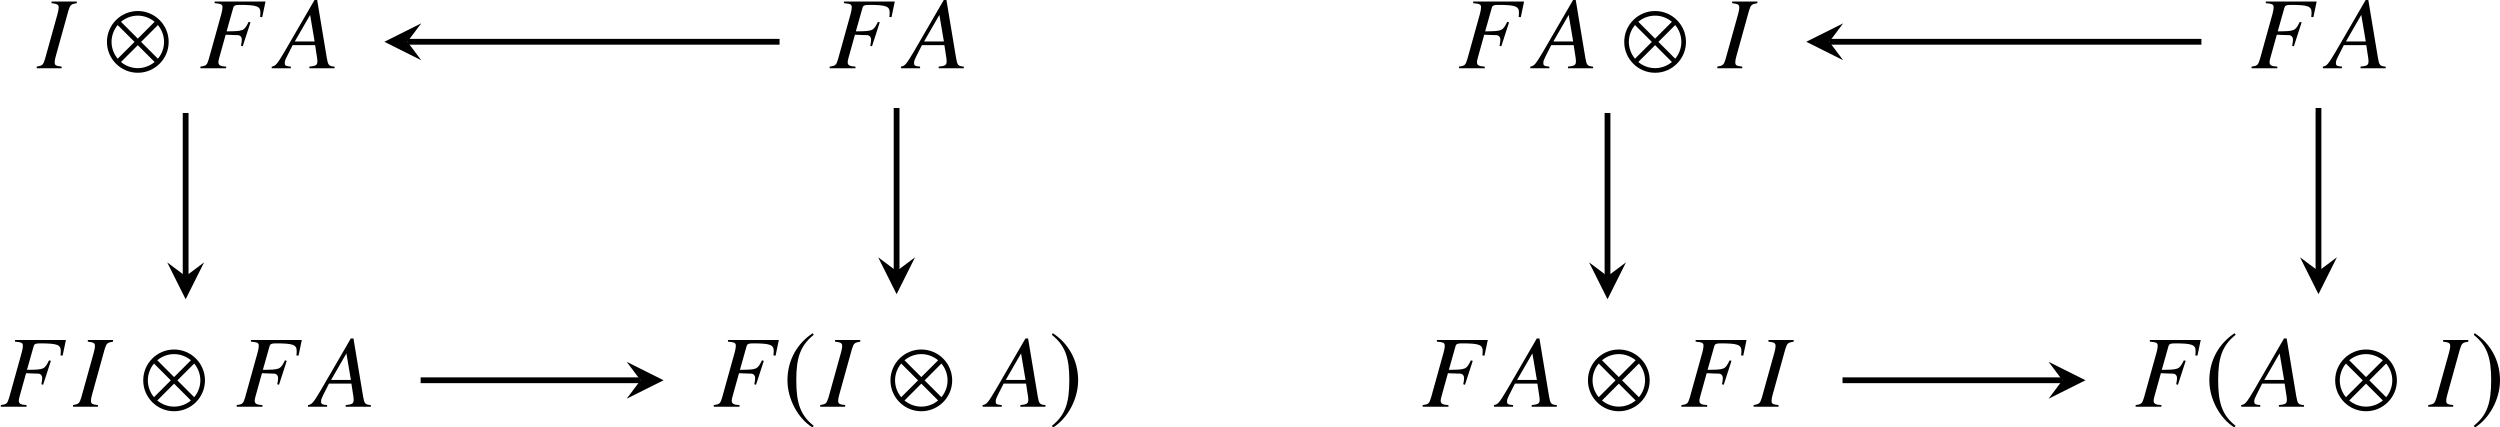 <?xml version='1.0' encoding='UTF-8'?>
<!-- This file was generated by dvisvgm 2.1.3 -->
<svg height='41.367pt' version='1.1' viewBox='81.288 56.398 241.943 41.367' width='241.943pt' xmlns='http://www.w3.org/2000/svg' xmlns:xlink='http://www.w3.org/1999/xlink'>
<defs>
<path d='M6.144 -2.551C6.144 -4.198 4.804 -5.538 3.156 -5.538S0.169 -4.198 0.169 -2.551S1.509 0.437 3.156 0.437S6.144 -0.903 6.144 -2.551ZM4.784 -4.496L3.156 -2.868L1.529 -4.496C1.965 -4.863 2.541 -5.092 3.156 -5.092S4.337 -4.863 4.784 -4.496ZM5.697 -2.551C5.697 -1.935 5.469 -1.36 5.102 -0.923L3.474 -2.551L5.102 -4.179C5.469 -3.742 5.697 -3.166 5.697 -2.551ZM2.839 -2.551L1.211 -0.923C0.844 -1.36 0.615 -1.935 0.615 -2.551S0.844 -3.742 1.211 -4.179L2.839 -2.551ZM4.784 -0.605C4.337 -0.238 3.772 -0.01 3.156 -0.01S1.965 -0.238 1.529 -0.605L3.156 -2.233L4.784 -0.605Z' id='g1-10'/>
<path d='M2.928 -7.117C1.489 -6.184 0.476 -4.576 0.476 -2.551C0.476 -0.705 1.529 1.161 2.898 2.005L3.017 1.846C1.707 0.814 1.33 -0.387 1.33 -2.581C1.33 -4.784 1.737 -5.925 3.017 -6.958L2.928 -7.117Z' id='g1-185'/>
<path d='M0.377 -7.117L0.288 -6.958C1.568 -5.925 1.975 -4.784 1.975 -2.581C1.975 -0.387 1.598 0.814 0.288 1.846L0.407 2.005C1.777 1.161 2.829 -0.705 2.829 -2.551C2.829 -4.576 1.816 -6.184 0.377 -7.117Z' id='g1-186'/>
<path d='M5.577 -0.158C5.013 -0.208 4.954 -0.287 4.826 -1.009L3.896 -6.605H3.639L0.771 -1.661C-0.01 -0.346 -0.109 -0.237 -0.504 -0.158V0H1.345V-0.158C0.841 -0.208 0.761 -0.257 0.761 -0.504C0.761 -0.692 0.791 -0.781 0.959 -1.117L1.523 -2.235H3.698L3.896 -0.939C3.906 -0.85 3.916 -0.761 3.916 -0.682C3.916 -0.307 3.777 -0.218 3.144 -0.158V0H5.577V-0.158ZM1.73 -2.591L3.214 -5.162L3.649 -2.591H1.73Z' id='g6-65'/>
<path d='M6.378 -6.457H1.454V-6.299C2.096 -6.24 2.215 -6.18 2.215 -5.893C2.215 -5.745 2.175 -5.498 2.106 -5.261L0.89 -0.89C0.712 -0.297 0.643 -0.237 0.079 -0.158V0H2.571V-0.158C1.997 -0.188 1.819 -0.297 1.819 -0.593C1.819 -0.672 1.849 -0.821 1.908 -1.038L2.522 -3.243C2.887 -3.224 3.105 -3.214 3.322 -3.214C3.708 -3.214 3.777 -3.204 3.866 -3.164C4.015 -3.085 4.084 -2.957 4.084 -2.759C4.084 -2.601 4.064 -2.482 4.005 -2.175L4.173 -2.126L4.924 -4.44L4.746 -4.489C4.301 -3.599 4.272 -3.589 2.611 -3.57L3.263 -5.874C3.322 -6.071 3.461 -6.131 3.866 -6.131C5.528 -6.131 5.884 -6.002 5.884 -5.389C5.884 -5.33 5.884 -5.28 5.874 -5.152C5.864 -5.092 5.864 -5.083 5.854 -4.964L6.062 -4.944L6.378 -6.457Z' id='g6-70'/>
<path d='M-0.079 0H2.334V-0.158C1.77 -0.227 1.661 -0.287 1.661 -0.564C1.661 -0.752 1.681 -0.87 1.77 -1.187L2.986 -5.567C3.164 -6.141 3.233 -6.2 3.797 -6.299V-6.457H1.355V-6.299C1.928 -6.23 2.047 -6.151 2.047 -5.874C2.047 -5.735 2.007 -5.508 1.938 -5.261L0.722 -0.89C0.544 -0.316 0.475 -0.257 -0.079 -0.158V0Z' id='g6-73'/>
</defs>
<g id='page1'>
<g transform='matrix(1 0 0 1 -140.393 18.677)'>
<use x='225.313' xlink:href='#g6-73' y='44.326'/>
<use x='231.861' xlink:href='#g1-10' y='44.326'/>
<use x='240.998' xlink:href='#g6-70' y='44.326'/>
<use x='248.48' xlink:href='#g6-65' y='44.326'/>
</g>
<g transform='matrix(1 0 0 1 -132.491 18.677)'>
<use x='293.995' xlink:href='#g6-70' y='44.326'/>
<use x='301.477' xlink:href='#g6-65' y='44.326'/>
</g>
<g transform='matrix(1 0 0 1 -140.393 18.677)'>
<use x='362.798' xlink:href='#g6-70' y='44.326'/>
<use x='370.28' xlink:href='#g6-65' y='44.326'/>
<use x='378.701' xlink:href='#g1-10' y='44.326'/>
<use x='387.958' xlink:href='#g6-73' y='44.326'/>
</g>
<g transform='matrix(1 0 0 1 -132.491 18.677)'>
<use x='431.6' xlink:href='#g6-70' y='44.326'/>
<use x='439.082' xlink:href='#g6-65' y='44.326'/>
</g>
<g transform='matrix(1 0 0 1 -143.905 18.677)'>
<use x='225.193' xlink:href='#g6-70' y='77.083'/>
<use x='232.336' xlink:href='#g6-73' y='77.083'/>
<use x='238.885' xlink:href='#g1-10' y='77.083'/>
<use x='248.022' xlink:href='#g6-70' y='77.083'/>
<use x='255.504' xlink:href='#g6-65' y='77.083'/>
</g>
<g transform='matrix(1 0 0 1 -143.711 18.677)'>
<use x='293.995' xlink:href='#g6-70' y='77.083'/>
<use x='300.731' xlink:href='#g1-185' y='77.083'/>
<use x='304.456' xlink:href='#g6-73' y='77.083'/>
<use x='311.005' xlink:href='#g1-10' y='77.083'/>
<use x='320.6' xlink:href='#g6-65' y='77.083'/>
<use x='326.509' xlink:href='#g1-186' y='77.083'/>
</g>
<g transform='matrix(1 0 0 1 -143.905 18.677)'>
<use x='362.798' xlink:href='#g6-70' y='77.083'/>
<use x='370.28' xlink:href='#g6-65' y='77.083'/>
<use x='378.701' xlink:href='#g1-10' y='77.083'/>
<use x='387.838' xlink:href='#g6-70' y='77.083'/>
<use x='394.981' xlink:href='#g6-73' y='77.083'/>
</g>
<g transform='matrix(1 0 0 1 -143.711 18.677)'>
<use x='431.6' xlink:href='#g6-70' y='77.083'/>
<use x='438.336' xlink:href='#g1-185' y='77.083'/>
<use x='442.4' xlink:href='#g6-65' y='77.083'/>
<use x='450.821' xlink:href='#g1-10' y='77.083'/>
<use x='460.078' xlink:href='#g6-73' y='77.083'/>
<use x='464.113' xlink:href='#g1-186' y='77.083'/>
</g>
<path d='M99.254 67.332V83.129' fill='none' stroke='#000000' stroke-miterlimit='10.037' stroke-width='0.56'/>
<path d='M99.254 85.359L101.039 81.789L99.254 83.129L97.469 81.789'/>
<path d='M168.059 66.848V82.633' fill='none' stroke='#000000' stroke-miterlimit='10.037' stroke-width='0.56'/>
<path d='M168.059 84.867L169.844 81.297L168.059 82.633L166.274 81.297'/>
<path d='M156.731 60.441H120.715' fill='none' stroke='#000000' stroke-miterlimit='10.037' stroke-width='0.56'/>
<path d='M118.485 60.441L122.055 62.227L120.715 60.441L122.055 58.656'/>
<path d='M236.859 67.332V83.129' fill='none' stroke='#000000' stroke-miterlimit='10.037' stroke-width='0.56'/>
<path d='M236.86 85.359L238.645 81.789L236.86 83.129L235.074 81.789'/>
<path d='M305.664 66.848V82.633' fill='none' stroke='#000000' stroke-miterlimit='10.037' stroke-width='0.56'/>
<path d='M305.664 84.867L307.449 81.297L305.664 82.633L303.879 81.297'/>
<path d='M294.336 60.441H258.324' fill='none' stroke='#000000' stroke-miterlimit='10.037' stroke-width='0.56'/>
<path d='M256.09 60.441L259.664 62.227L258.324 60.441L259.664 58.656'/>
<path d='M121.996 93.199H143.277' fill='none' stroke='#000000' stroke-miterlimit='10.037' stroke-width='0.56'/>
<path d='M145.507 93.199L141.937 91.414L143.277 93.199L141.937 94.984'/>
<path d='M259.602 93.199H280.883' fill='none' stroke='#000000' stroke-miterlimit='10.037' stroke-width='0.56'/>
<path d='M283.117 93.199L279.547 91.414L280.883 93.199L279.547 94.984'/>
</g>
</svg>